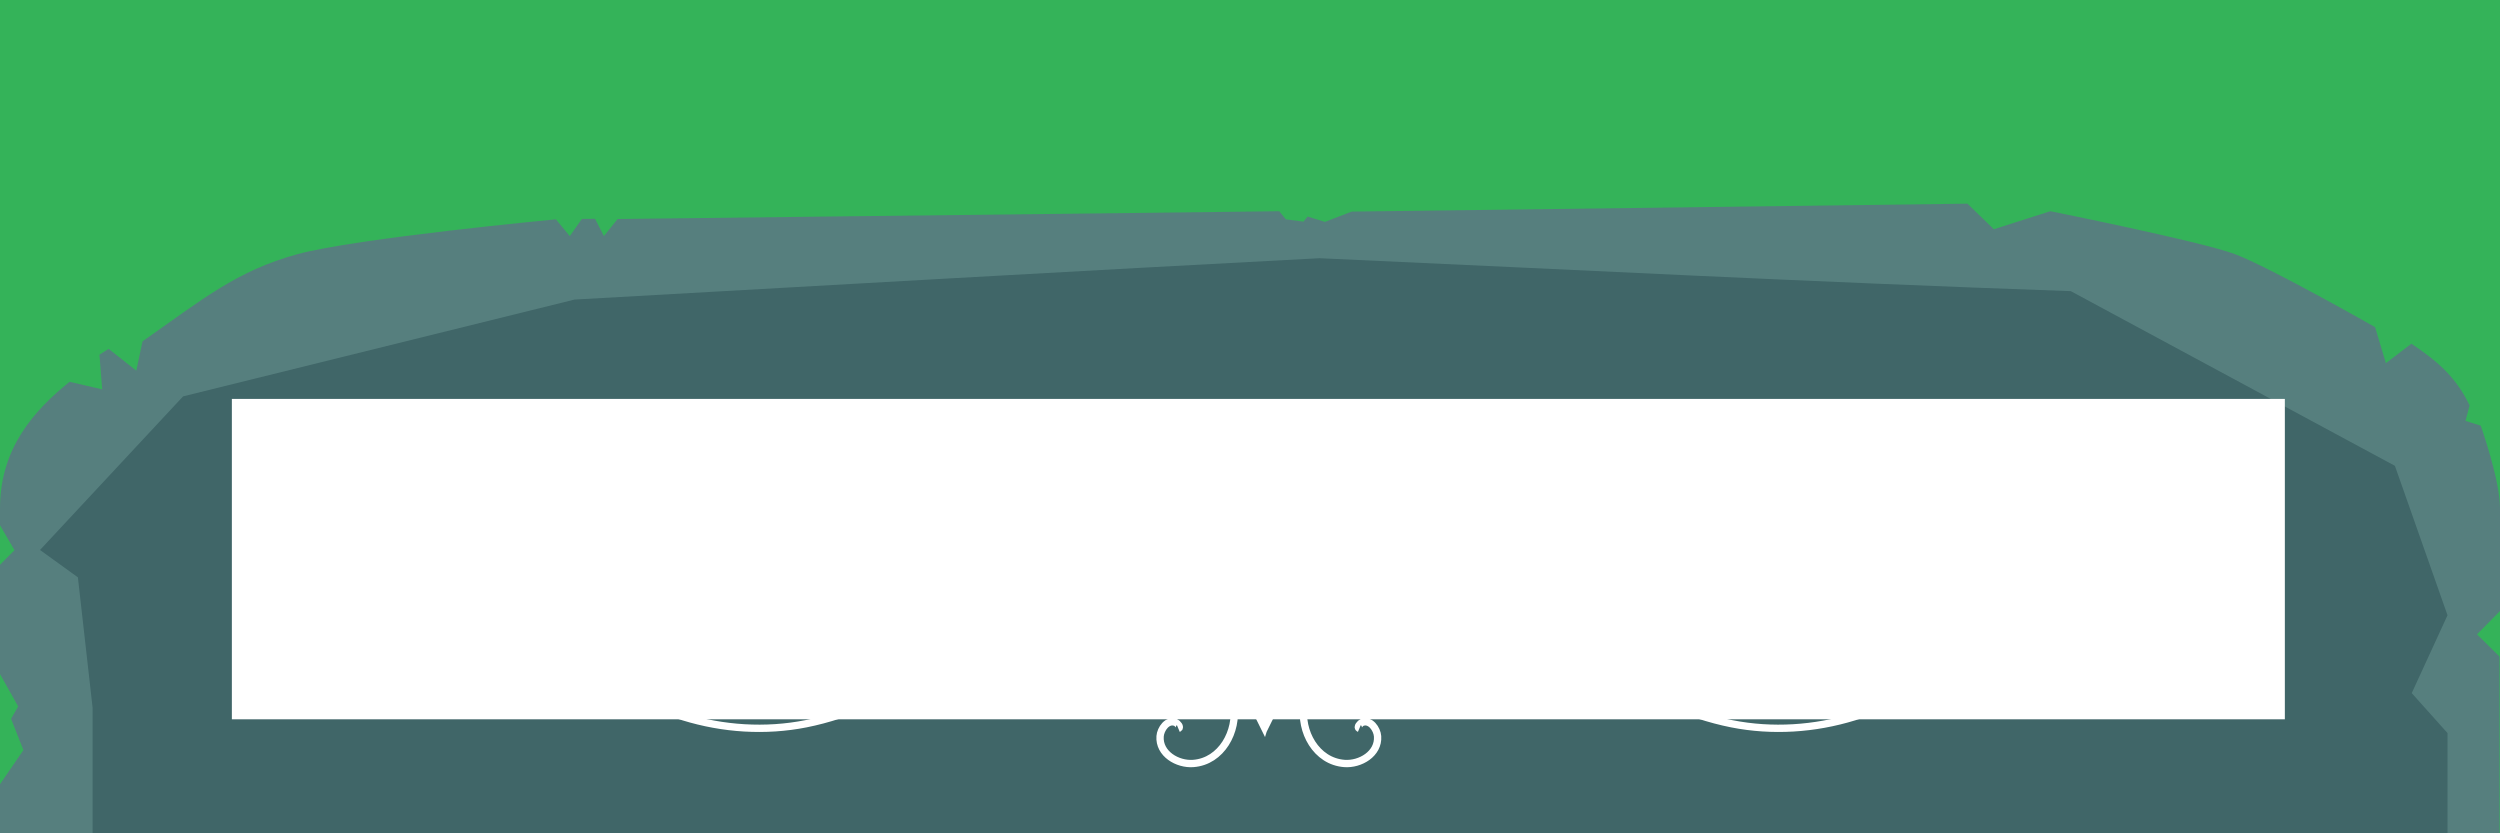 <?xml version="1.0" encoding="UTF-8" standalone="no"?>
<!-- Created with Inkscape (http://www.inkscape.org/) -->

<svg
   xmlns:dc="http://purl.org/dc/elements/1.1/"
   xmlns:cc="http://creativecommons.org/ns#"
   xmlns:rdf="http://www.w3.org/1999/02/22-rdf-syntax-ns#"
   xmlns:svg="http://www.w3.org/2000/svg"
   xmlns="http://www.w3.org/2000/svg"
   xmlns:sodipodi="http://sodipodi.sourceforge.net/DTD/sodipodi-0.dtd"
   xmlns:inkscape="http://www.inkscape.org/namespaces/inkscape"
   width="600"
   height="200"
   viewBox="0 0 158.75 52.917"
   version="1.1"
   id="svg8"
   sodipodi:docname="Banner.svg"
   inkscape:export-filename="D:\Projects\Repos\Moneta\Assets\Art\Banner.png"
   inkscape:export-xdpi="153.60001"
   inkscape:export-ydpi="153.60001"
   inkscape:version="0.92.3 (2405546, 2018-03-11)">
  <rect x="0" y="0" width="158.75" height="52.917" fill="#333333" stroke="none"/>
  <defs
     id="defs2">
    <inkscape:path-effect
       is_visible="true"
       id="path-effect837"
       effect="spiro" />
    <inkscape:path-effect
       effect="spiro"
       id="path-effect833"
       is_visible="true" />
  </defs>
  <sodipodi:namedview
     id="base"
     pagecolor="#ffffff"
     bordercolor="#666666"
     borderopacity="1.0"
     inkscape:pageopacity="0.0"
     inkscape:pageshadow="2"
     inkscape:zoom="0.98994949"
     inkscape:cx="121.56002"
     inkscape:cy="120.16074"
     inkscape:document-units="mm"
     inkscape:current-layer="layer1"
     showgrid="false"
     units="px"
     inkscape:window-width="1920"
     inkscape:window-height="1017"
     inkscape:window-x="-8"
     inkscape:window-y="52"
     inkscape:window-maximized="1" />
  <g
     inkscape:label="Layer 1"
     inkscape:groupmode="layer"
     id="layer1"
     transform="translate(0,-244.083)">
    <rect
       style="fill:#34b359;fill-opacity:1;fill-rule:nonzero;stroke:none;stroke-width:0.365;stroke-linecap:round;stroke-linejoin:round;stroke-miterlimit:4;stroke-dasharray:none;stroke-opacity:1"
       id="rect827"
       width="163.302"
       height="58.799"
       x="-2.138"
       y="241.942"
       rx="5.254"
       ry="6.014" />
    <path
       style="fill:#577f7f;fill-opacity:0.995;fill-rule:nonzero;stroke:none;stroke-width:0.365;stroke-linecap:round;stroke-linejoin:round;stroke-miterlimit:4;stroke-dasharray:none;stroke-opacity:1"
       d="m 18.884,260.225 c 3.729,-1.019 16.417,-2.214 16.417,-2.214 l 0.879,1.065 0.769,-1.091 0.835,-0.009 0.566,1.095 0.869,-1.081 42.013,-0.493 0.418,0.514 1.119,0.146 0.268,-0.323 1.097,0.34 1.693,-0.654 39.105,-0.504 1.678,1.624 3.584,-1.145 c 0,0 9.508,1.906 11.703,2.718 2.195,0.813 8.921,4.644 8.921,4.644 l 0.686,2.286 1.621,-1.235 c 1.572,1.061 2.803,2.051 3.696,3.919 l -0.261,0.981 0.967,0.307 c 0,0 1.224,3.433 1.224,5.242 v 6.527 l -1.461,1.478 1.427,1.413 0.033,69.853 c 0.003,7.033 -5.662,12.695 -12.695,12.695 H 12.695 C 5.662,368.324 0,362.662 0,355.628 V 293.881 L 1.487,291.713 0.702,289.727 1.153,288.94 0,286.889 v -6.945 L 0.921,279.022 0,277.439 v -1.082 c 0,-3.833 2.198,-6.239 4.416,-8.029 l 2.074,0.48 -0.175,-2.2 c 0.22,-0.149 0.418,-0.272 0.587,-0.368 l 1.753,1.381 0.395,-1.86 c 3.825,-2.684 5.977,-4.477 9.834,-5.537 z"
       id="rect855"
       inkscape:connector-curvature="0"
       sodipodi:nodetypes="cccccccccccccccczccccccscccssssccccccccsccccccc" />
    <path
       style="fill:#406668;fill-opacity:1;stroke:none;stroke-width:0.265px;stroke-linecap:butt;stroke-linejoin:miter;stroke-opacity:1"
       d="m 11.626,269.252 24.856,-6.147 c 15.274,-0.86 32.43,-1.845 47.307,-2.626 16.836,0.758 30.59,1.491 47.708,2.092 l 20.58,11.092 3.341,9.488 -2.272,4.944 2.272,2.539 v 10.111 l -2.005,4.878 2.005,11.893 v 5.345 l -1.069,2.673 1.069,1.737 v 3.074 l -3.408,4.009 3.408,6.815 -0.668,2.673 -0.802,2.606 1.47,2.539 v 2.771 H 5.88 v -6.713 L 4.438,341.286 9.822,335.757 5.88,323.796 v -1.871 l 6.147,-6.281 -6.147,-2.94 V 308.963 l 2.472,-2.272 -2.472,-4.477 v -13.185 l -0.935,-8.285 -2.405,-1.737 z"
       id="path857"
       inkscape:connector-curvature="0"
       sodipodi:nodetypes="cccccccccccccccccccccccccccccccccccc" />
    <flowRoot
       xml:space="preserve"
       id="flowRoot819"
       style="font-style:normal;font-weight:normal;font-size:53.333px;line-height:1.25;font-family:sans-serif;letter-spacing:0px;word-spacing:0px;fill:#ffffff;fill-opacity:1;stroke:none"
       transform="matrix(0.265,0,0,0.265,0,240.908)"><flowRegion
         id="flowRegion821"
         style="font-size:53.333px;fill:#ffffff;fill-opacity:1"><rect
           id="rect823"
           width="491.944"
           height="76.772"
           x="55.558"
           y="107.571"
           style="font-size:53.333px;fill:#ffffff;fill-opacity:1" /></flowRegion><flowPara
         id="flowPara825"
         style="font-style:normal;font-variant:normal;font-weight:bold;font-stretch:normal;font-size:53.333px;font-family:Georgia;-inkscape-font-specification:'Georgia Bold';text-align:center;text-anchor:middle;fill:#ffffff;fill-opacity:1">Moneta</flowPara></flowRoot>    <path
       sodipodi:type="star"
       style="fill:#ffffff;fill-opacity:1;fill-rule:nonzero;stroke:none;stroke-width:0.465;stroke-linecap:round;stroke-linejoin:round;stroke-miterlimit:4;stroke-dasharray:none;stroke-opacity:1"
       id="path841"
       sodipodi:sides="4"
       sodipodi:cx="80.84903"
       sodipodi:cy="297"
       sodipodi:r1="3.4348369"
       sodipodi:r2="3.1148016"
       sodipodi:arg1="-2.3743888"
       sodipodi:arg2="-0.87173785"
       inkscape:flatsided="false"
       inkscape:rounded="-1.42247e-016"
       inkscape:randomized="0"
       d="m 78.376,294.616 4.477,-1e-5 0.38,-0.088 1.3e-5,4.477 0.088,0.38 -4.477,1e-5 -0.38,0.088 -1.3e-5,-4.477 z"
       transform="matrix(0.349,-0.707,0.349,0.707,-51.571,134.633)"
       inkscape:transform-center-y="-3.2848724e-006" />
    <g
       id="g847"
       transform="translate(0,-5.821)"
       style="stroke:#ffffff;stroke-opacity:1">
      <path
         style="fill:none;stroke:#ffffff;stroke-width:0.465;stroke-linecap:round;stroke-linejoin:miter;stroke-miterlimit:4;stroke-dasharray:none;stroke-opacity:1"
         d="m 124.414,291.409 c -3.682,3.743 -9.296,5.475 -14.447,4.455 -2.843,-0.563 -5.467,-1.884 -8.092,-3.112 -2.625,-1.228 -5.352,-2.392 -8.242,-2.602 -4.023,-0.292 -8.142,1.414 -10.78,4.466"
         id="path835"
         inkscape:connector-curvature="0"
         inkscape:path-effect="#path-effect837"
         inkscape:original-d="m 124.41381,291.40855 c -3.92021,0.89116 -10.56677,3.41595 -14.4466,4.45535 -3.87982,1.0394 -8.52867,-3.45252 -16.333934,-5.7137 -7.93889,-2.12756 -8.61228,3.69004 -10.77988,4.46558"
         sodipodi:nodetypes="cscc" />
      <path
         transform="rotate(-1.489,85.138,296.604)"
         d="m 86.328,296.198 c -0.188,-0.085 0.09,-0.346 0.172,-0.378 0.543,-0.209 0.954,0.444 0.974,0.9 0.049,1.118 -1.157,1.77 -2.145,1.671 -1.806,-0.181 -2.773,-2.122 -2.476,-3.775"
         sodipodi:t0="0"
         sodipodi:argument="-21.563805"
         sodipodi:radius="3.8180172"
         sodipodi:revolution="1"
         sodipodi:expansion="1.6"
         sodipodi:cy="296.19818"
         sodipodi:cx="86.328056"
         id="path843"
         style="fill:none;fill-rule:evenodd;stroke:#ffffff;stroke-width:0.465;stroke-miterlimit:4;stroke-dasharray:none;stroke-opacity:1"
         sodipodi:type="spiral" />
    </g>
    <g
       id="g853"
       transform="matrix(-1,0,0,1,161.142,-5.821)"
       style="stroke:#ffffff;stroke-opacity:1">
      <path
         sodipodi:nodetypes="cscc"
         inkscape:original-d="m 124.41381,291.40855 c -3.92021,0.89116 -10.56677,3.41595 -14.4466,4.45535 -3.87982,1.0394 -8.52867,-3.45252 -16.333934,-5.7137 -7.93889,-2.12756 -8.61228,3.69004 -10.77988,4.46558"
         inkscape:path-effect="#path-effect837"
         inkscape:connector-curvature="0"
         id="path849"
         d="m 124.414,291.409 c -3.682,3.743 -9.296,5.475 -14.447,4.455 -2.843,-0.563 -5.467,-1.884 -8.092,-3.112 -2.625,-1.228 -5.352,-2.392 -8.242,-2.602 -4.023,-0.292 -8.142,1.414 -10.78,4.466"
         style="fill:none;stroke:#ffffff;stroke-width:0.465;stroke-linecap:round;stroke-linejoin:miter;stroke-miterlimit:4;stroke-dasharray:none;stroke-opacity:1" />
      <path
         sodipodi:type="spiral"
         style="fill:none;fill-rule:evenodd;stroke:#ffffff;stroke-width:0.465;stroke-miterlimit:4;stroke-dasharray:none;stroke-opacity:1"
         id="path851"
         sodipodi:cx="86.328056"
         sodipodi:cy="296.19818"
         sodipodi:expansion="1.6"
         sodipodi:revolution="1"
         sodipodi:radius="3.8180172"
         sodipodi:argument="-21.563805"
         sodipodi:t0="0"
         d="m 86.328,296.198 c -0.188,-0.085 0.09,-0.346 0.172,-0.378 0.543,-0.209 0.954,0.444 0.974,0.9 0.049,1.118 -1.157,1.77 -2.145,1.671 -1.806,-0.181 -2.773,-2.122 -2.476,-3.775"
         transform="rotate(-1.489,85.138,296.604)" />
    </g>
  </g>
</svg>
